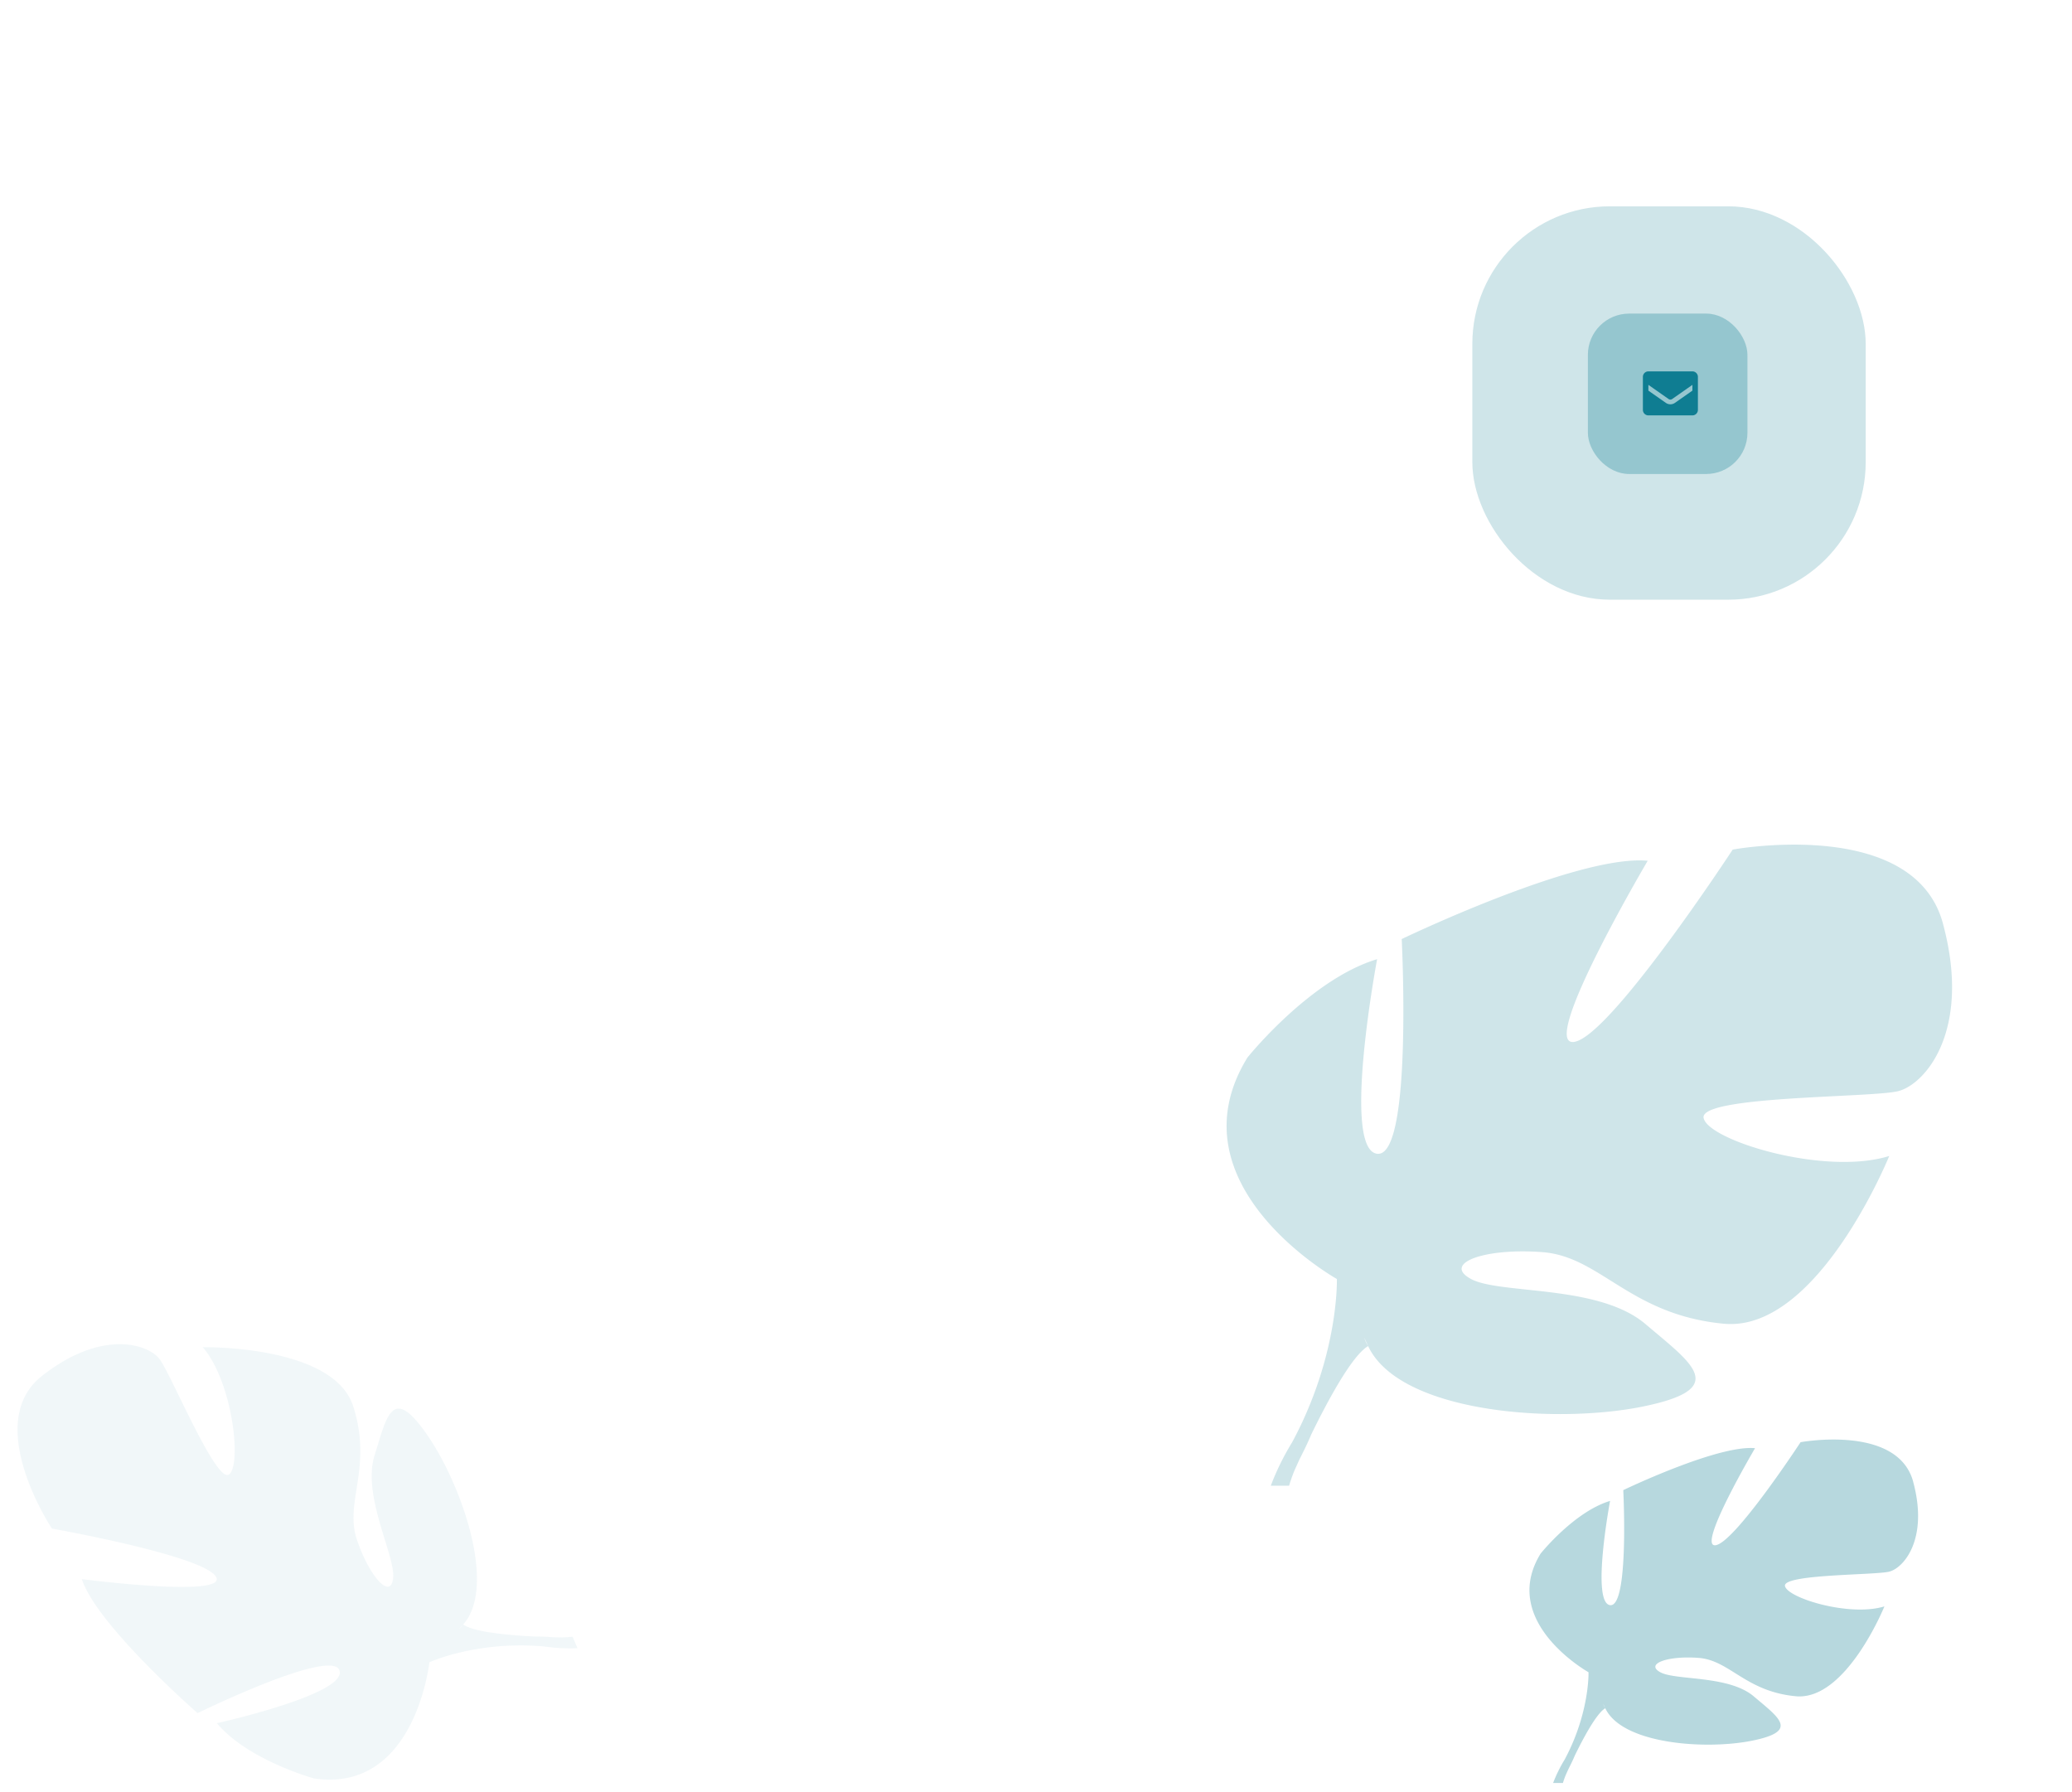 <svg xmlns="http://www.w3.org/2000/svg" width="753.258" height="651.547"><defs><filter id="a" x="460.258" y="0" width="293" height="293" filterUnits="userSpaceOnUse"><feOffset dy="3"/><feGaussianBlur stdDeviation="25" result="blur"/><feFlood flood-color="#176ce2" flood-opacity=".102"/><feComposite operator="in" in2="blur"/><feComposite in="SourceGraphic"/></filter></defs><g data-name="Сгруппировать 2105"><g data-name="Сгруппировать 1628" transform="translate(-648.742 -40)"><g transform="translate(648.74 40)" filter="url(#a)"><rect data-name="Прямоугольник 937" width="143" height="143" rx="50" transform="translate(535.26 72)" fill="#0f7d92" opacity=".2"/></g><rect data-name="Прямоугольник 941" width="58.009" height="58.3" rx="15" transform="translate(1226 154)" fill="#0f7d92" opacity=".3"/><path data-name="Icon color" d="M1248 175h16a2 2 0 012 2v12a2 2 0 01-2 2h-16a2 2 0 01-2-2v-12a2 2 0 012-2zm9.65 11.45L1264 182v-2.1l-7.35 5.15a1.14 1.14 0 01-1.3 0l-7.35-5.15v2.1l6.35 4.45a2.88 2.88 0 003.3 0z" fill="#0f7d92" fill-rule="evenodd"/></g><path data-name="Контур 591" d="M706.326 335.669c-10.569-39.024-76.421-26.829-76.421-26.829s-44.714 68.291-57.722 69.917 26.828-65.852 26.828-65.852c-25.2-2.439-89.429 28.455-89.429 28.455s4.065 79.673-8.943 78.047 0-70.73 0-70.73c-24.389 7.317-47.153 35.772-47.153 35.772-28.453 46.34 32.525 80.486 32.525 80.486s.813 27.641-16.26 59.348a94.092 94.092 0 00-7.77 15.8h6.65q.814-2.675 1.8-5.161a.039.039 0 01.013-.03l.029-.072c.456-1.028 1.11-2.49 1.926-4.27v-.015c2.031-3.977 3.4-6.914 4.271-9.035a.073.073 0 00.007-.02c6.087-12.483 14.856-28.748 20.7-32.16a12.877 12.877 0 01-1.423-3.05l1.423 3.05c11.382 24.39 68.291 28.455 100 21.951s17.886-15.447.813-29.961-52.844-10.688-63.413-16.379 4.878-11.382 26.015-9.756 31.707 22.764 65.852 26.016 60.167-60.968 60.167-60.968c-23.577 7.317-65.852-5.691-67.478-13.82s60.974-7.317 70.73-9.756 26.828-21.951 16.26-60.974" fill="#0f7d92" opacity=".2"/><path data-name="Контур 590" d="M695.525 538.631c-5.662-20.906-40.941-14.373-40.941-14.373s-23.955 36.586-30.924 37.457 14.374-35.278 14.374-35.278c-13.5-1.307-47.91 15.245-47.91 15.245s2.178 42.683-4.791 41.812 0-37.892 0-37.892c-13.067 3.92-25.262 19.164-25.262 19.164-15.244 24.826 17.422 43.119 17.422 43.119s.435 14.809-8.711 31.8a50.393 50.393 0 00-4.162 8.467h3.561q.437-1.433.967-2.765a.02.02 0 01.007-.016l.016-.038c.244-.55.594-1.333 1.032-2.288 1.088-2.13 1.823-3.7 2.288-4.841a.031.031 0 000-.01c3.261-6.688 7.959-15.4 11.092-17.229a6.9 6.9 0 01-.763-1.634l.763 1.634c6.1 13.067 36.585 15.244 53.572 11.76s9.582-8.276.436-16.051-28.31-5.726-33.973-8.775 2.613-6.1 13.938-5.227 16.986 12.2 35.279 13.937 32.23-32.666 32.23-32.666c-12.631 3.92-35.279-3.049-36.15-7.4s32.666-3.92 37.892-5.227 14.373-11.76 8.711-32.666" fill="#0f7d92" opacity=".3"/><path data-name="Контур 592" d="M15.178 500.242c-21.751 17.188 3.696 55.417 3.696 55.417s55.114 9.77 59.647 17.53-48.751.85-48.751.85c5.26 16.546 42.059 48.705 42.059 48.705s49.133-24.053 51.614-15.414-44.59 19.075-44.59 19.075c11.19 13.403 35.269 20.08 35.269 20.08 36.889 5.439 41.967-42.208 41.967-42.208s17.207-7.967 41.8-5.755a64.538 64.538 0 0012.06.632l-1.794-4.192c-1.27.134-2.515.226-3.74.255a.025.025 0 01-.023-.001l-.053-.003c-.77-.01-1.869-.029-3.212-.062h-.012c-3.054-.209-5.277-.277-6.848-.26a.059.059 0 00-.014 0c-9.511-.47-22.13-1.612-25.858-4.38a8.84 8.84 0 01-1.538 1.722l1.538-1.722c12.307-13.753-.48-50.727-13.13-68.962s-14.563-7.11-19.11 7.568 7.517 36.198 6.777 44.396-8.492-.006-13.167-13.77 5.8-26.133-1.362-48.532-54.659-21.47-54.659-21.47c10.971 12.892 14.173 43.05 9.487 46.268s-21.06-36.469-25.227-41.961-21.075-10.993-42.826 6.194" fill="#0f7d92" opacity=".055"/></g></svg>